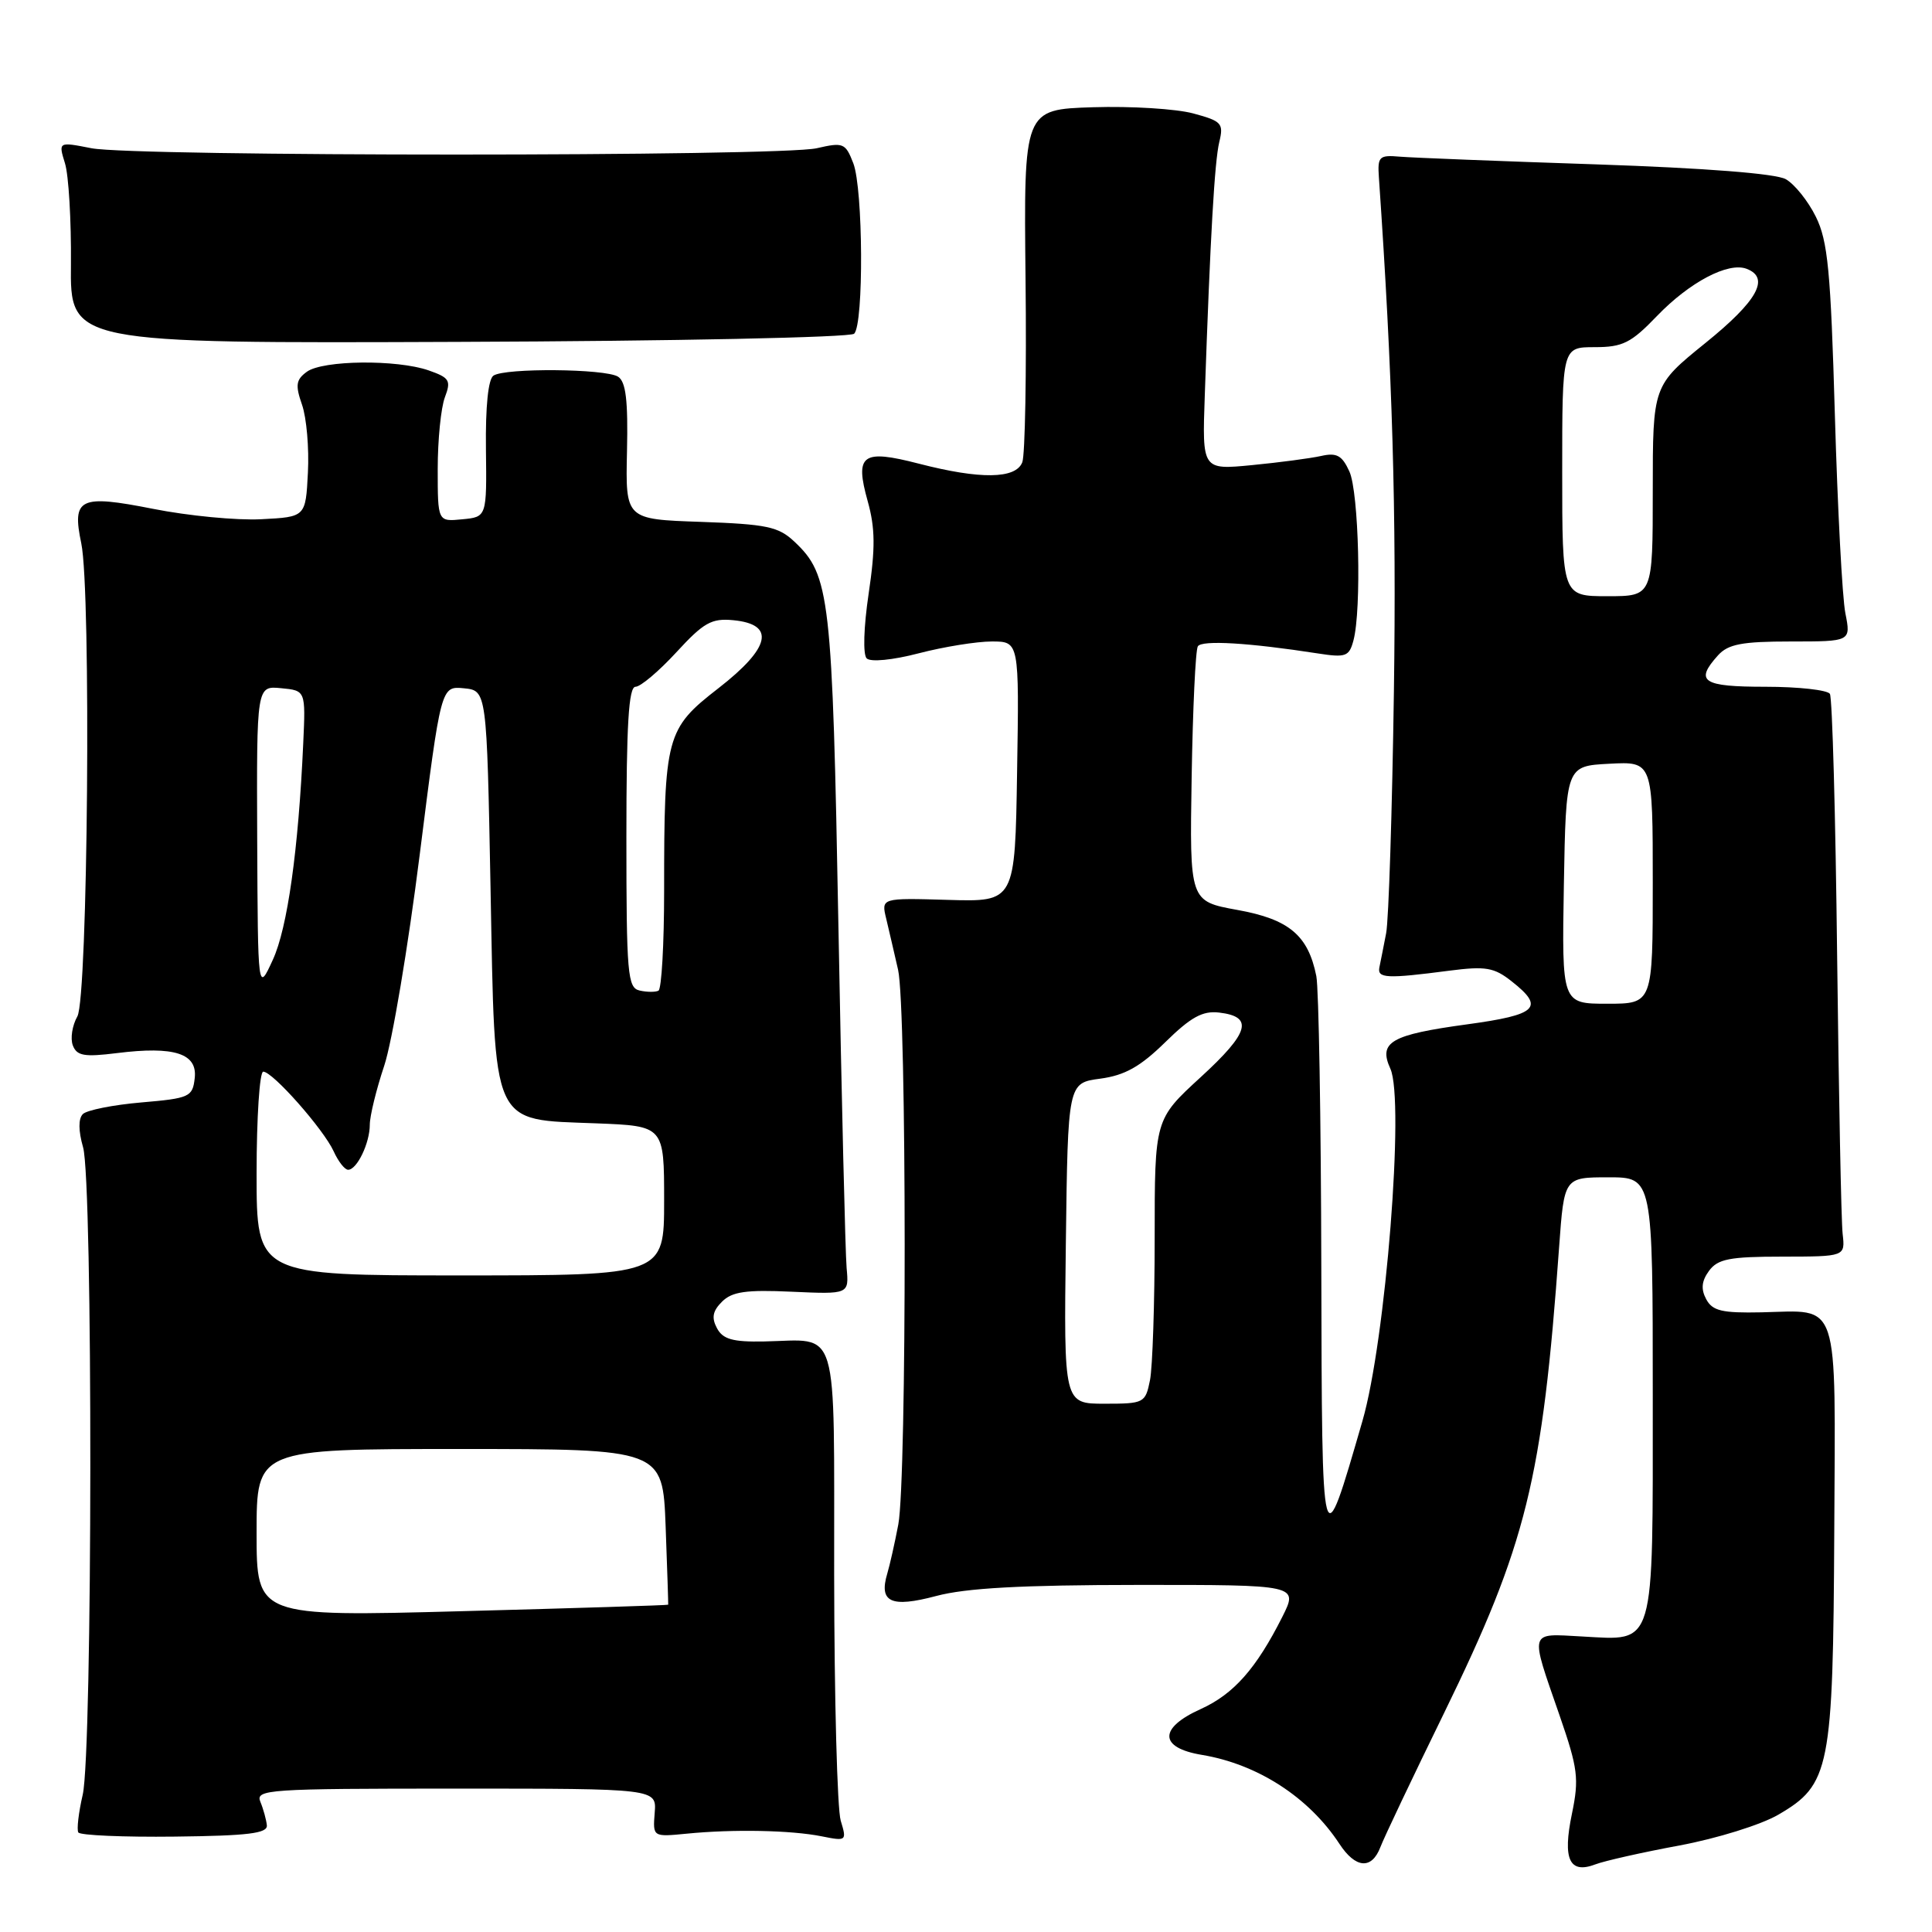 <?xml version="1.0" encoding="UTF-8" standalone="no"?>
<!DOCTYPE svg PUBLIC "-//W3C//DTD SVG 1.1//EN" "http://www.w3.org/Graphics/SVG/1.1/DTD/svg11.dtd" >
<svg xmlns="http://www.w3.org/2000/svg" xmlns:xlink="http://www.w3.org/1999/xlink" version="1.1" viewBox="0 0 256 256">
 <g >
 <path fill="currentColor"
d=" M 222.56 244.53 C 227.50 243.61 233.35 241.79 235.63 240.46 C 242.49 236.47 242.89 234.43 243.05 202.93 C 243.20 171.62 243.88 173.66 233.40 173.89 C 228.16 174.00 226.91 173.70 226.08 172.15 C 225.36 170.81 225.47 169.74 226.45 168.40 C 227.61 166.82 229.16 166.51 236.16 166.51 C 244.50 166.50 244.50 166.50 244.16 163.50 C 243.97 161.85 243.65 145.29 243.43 126.69 C 243.22 108.10 242.79 92.46 242.47 91.94 C 242.14 91.43 238.31 91.00 233.94 91.00 C 225.58 91.00 224.52 90.30 227.65 86.83 C 228.99 85.35 230.83 85.00 237.29 85.00 C 245.26 85.00 245.26 85.00 244.52 81.25 C 244.11 79.19 243.49 67.38 243.13 55.00 C 242.58 35.89 242.20 31.93 240.61 28.72 C 239.58 26.63 237.79 24.40 236.62 23.74 C 235.28 23.00 225.99 22.27 211.50 21.78 C 198.85 21.36 187.15 20.90 185.50 20.76 C 182.74 20.52 182.52 20.74 182.71 23.50 C 184.52 49.75 185.04 67.63 184.70 91.59 C 184.47 107.49 184.01 121.92 183.67 123.66 C 183.34 125.40 182.93 127.42 182.78 128.16 C 182.47 129.64 183.71 129.71 192.05 128.62 C 196.86 128.00 197.98 128.19 200.30 130.03 C 204.72 133.50 203.73 134.46 194.41 135.73 C 184.29 137.11 182.62 138.07 184.23 141.61 C 186.14 145.79 183.61 177.67 180.53 188.29 C 175.12 206.97 175.17 207.16 175.08 167.88 C 175.04 148.28 174.74 130.94 174.42 129.34 C 173.34 123.93 170.80 121.80 163.95 120.57 C 157.63 119.42 157.63 119.42 157.90 102.98 C 158.05 93.94 158.41 86.14 158.72 85.64 C 159.24 84.79 165.51 85.17 174.60 86.58 C 178.33 87.16 178.77 87.00 179.34 84.86 C 180.43 80.79 180.06 65.22 178.80 62.47 C 177.83 60.34 177.12 59.95 175.05 60.42 C 173.65 60.73 169.53 61.28 165.90 61.63 C 159.29 62.27 159.29 62.27 159.64 52.38 C 160.37 31.28 160.94 21.39 161.56 18.82 C 162.16 16.34 161.89 16.05 158.11 15.03 C 155.85 14.42 149.88 14.05 144.83 14.21 C 135.65 14.50 135.65 14.50 135.89 37.00 C 136.03 49.38 135.83 60.29 135.46 61.25 C 134.60 63.48 129.89 63.54 121.76 61.44 C 114.22 59.49 113.24 60.21 114.98 66.43 C 115.97 69.98 116.00 72.63 115.10 78.66 C 114.44 83.12 114.33 86.73 114.84 87.24 C 115.35 87.75 118.27 87.47 121.76 86.56 C 125.07 85.70 129.42 85.00 131.42 85.00 C 135.05 85.00 135.05 85.00 134.77 102.25 C 134.50 119.50 134.50 119.50 125.63 119.24 C 116.76 118.98 116.76 118.98 117.43 121.74 C 117.79 123.26 118.50 126.30 119.00 128.50 C 120.15 133.55 120.17 195.95 119.03 202.00 C 118.56 204.47 117.90 207.40 117.57 208.50 C 116.43 212.31 118.06 213.07 124.04 211.48 C 127.99 210.42 135.37 210.02 150.77 210.01 C 172.04 210.00 172.04 210.00 169.91 214.25 C 166.46 221.10 163.47 224.48 159.10 226.46 C 153.50 228.98 153.57 231.59 159.25 232.53 C 166.65 233.76 173.43 238.15 177.48 244.32 C 179.62 247.59 181.76 247.76 182.91 244.75 C 183.38 243.51 187.17 235.53 191.34 227.00 C 202.27 204.61 204.37 196.12 206.59 165.25 C 207.26 156.00 207.26 156.00 213.13 156.00 C 219.00 156.00 219.00 156.00 219.00 184.93 C 219.00 218.78 219.42 217.37 209.60 216.84 C 202.52 216.46 202.69 215.87 206.66 227.33 C 209.09 234.36 209.25 235.68 208.29 240.33 C 207.03 246.37 207.95 248.35 211.39 247.04 C 212.62 246.57 217.65 245.44 222.56 244.53 Z  M 35.36 241.86 C 35.28 241.11 34.90 239.71 34.50 238.75 C 33.83 237.11 35.45 237.00 60.40 237.00 C 87.01 237.00 87.01 237.00 86.75 240.21 C 86.50 243.41 86.50 243.41 91.00 242.97 C 97.15 242.36 104.82 242.51 108.87 243.32 C 112.16 243.98 112.22 243.94 111.40 241.25 C 110.94 239.74 110.55 225.11 110.53 208.74 C 110.50 174.82 111.32 177.56 101.24 177.75 C 97.09 177.83 95.78 177.46 95.00 175.99 C 94.26 174.61 94.43 173.71 95.67 172.48 C 97.00 171.15 98.85 170.88 104.92 171.16 C 112.50 171.50 112.50 171.50 112.18 168.00 C 112.01 166.07 111.52 145.82 111.10 123.00 C 110.29 78.90 109.98 76.21 105.26 71.77 C 103.15 69.78 101.60 69.46 92.86 69.15 C 82.88 68.81 82.88 68.81 83.08 59.80 C 83.23 53.03 82.93 50.57 81.89 49.91 C 80.21 48.85 66.95 48.73 65.39 49.77 C 64.69 50.22 64.32 53.87 64.39 59.50 C 64.50 68.50 64.50 68.50 61.25 68.81 C 58.00 69.13 58.00 69.13 58.00 62.13 C 58.00 58.28 58.43 54.01 58.95 52.64 C 59.79 50.42 59.57 50.05 56.80 49.08 C 52.57 47.61 42.77 47.72 40.66 49.26 C 39.22 50.31 39.11 51.03 40.02 53.63 C 40.62 55.35 40.97 59.39 40.80 62.62 C 40.50 68.50 40.50 68.50 34.62 68.80 C 31.39 68.97 24.93 68.35 20.26 67.42 C 10.55 65.50 9.51 66.00 10.77 72.00 C 12.09 78.32 11.65 132.24 10.25 134.68 C 9.57 135.88 9.30 137.61 9.65 138.52 C 10.18 139.91 11.17 140.08 15.50 139.54 C 23.11 138.59 26.19 139.59 25.80 142.87 C 25.52 145.35 25.12 145.53 18.72 146.08 C 14.99 146.40 11.50 147.10 10.98 147.62 C 10.37 148.23 10.38 149.83 11.01 152.03 C 12.32 156.60 12.27 232.11 10.96 237.81 C 10.41 240.19 10.15 242.44 10.38 242.81 C 10.62 243.19 16.36 243.44 23.15 243.36 C 32.90 243.25 35.47 242.93 35.36 241.86 Z  M 113.18 44.22 C 114.47 42.93 114.37 25.04 113.07 21.64 C 112.03 18.95 111.75 18.83 108.23 19.64 C 103.36 20.76 17.82 20.76 12.11 19.64 C 7.73 18.78 7.73 18.78 8.61 21.64 C 9.10 23.21 9.45 29.22 9.40 35.00 C 9.29 45.50 9.29 45.50 60.79 45.30 C 89.35 45.20 112.69 44.71 113.18 44.22 Z  M 141.23 164.75 C 141.50 143.50 141.50 143.50 145.78 142.93 C 149.05 142.49 151.08 141.35 154.40 138.10 C 157.79 134.77 159.35 133.91 161.54 134.17 C 166.15 134.71 165.55 136.82 159.11 142.72 C 153.00 148.32 153.00 148.32 153.00 164.03 C 153.00 172.68 152.72 181.16 152.38 182.88 C 151.77 185.91 151.60 186.00 146.36 186.00 C 140.96 186.00 140.96 186.00 141.23 164.75 Z  M 207.22 117.25 C 207.50 101.50 207.50 101.50 213.25 101.20 C 219.00 100.90 219.00 100.90 219.00 116.95 C 219.00 133.00 219.00 133.00 212.97 133.00 C 206.95 133.00 206.95 133.00 207.22 117.25 Z  M 207.00 62.50 C 207.00 46.00 207.00 46.00 211.30 46.00 C 215.02 46.00 216.12 45.45 219.55 41.88 C 223.87 37.39 229.00 34.68 231.44 35.62 C 234.57 36.82 232.88 39.87 226.00 45.43 C 219.00 51.09 219.00 51.09 219.00 65.04 C 219.00 79.00 219.00 79.00 213.00 79.00 C 207.00 79.00 207.00 79.00 207.00 62.50 Z  M 34.00 203.11 C 34.00 192.00 34.00 192.00 60.91 192.00 C 87.81 192.00 87.81 192.00 88.20 202.25 C 88.41 207.89 88.56 212.56 88.54 212.63 C 88.52 212.71 76.24 213.09 61.25 213.49 C 34.00 214.22 34.00 214.22 34.00 203.11 Z  M 34.00 155.50 C 34.00 148.07 34.40 142.00 34.88 142.00 C 36.14 142.00 42.87 149.63 44.21 152.55 C 44.82 153.90 45.68 155.00 46.13 155.00 C 47.30 155.00 49.00 151.47 49.00 149.03 C 49.00 147.88 49.86 144.36 50.91 141.22 C 51.96 138.07 54.08 125.47 55.62 113.20 C 58.43 90.91 58.43 90.91 61.46 91.20 C 64.50 91.50 64.50 91.50 65.00 117.72 C 65.61 149.75 64.96 148.30 79.03 148.85 C 88.00 149.20 88.00 149.20 88.00 159.10 C 88.00 169.00 88.00 169.00 61.00 169.00 C 34.00 169.00 34.00 169.00 34.00 155.50 Z  M 84.75 131.25 C 83.16 130.89 83.00 129.09 83.00 110.93 C 83.00 96.01 83.30 91.00 84.21 91.00 C 84.87 91.00 87.31 88.94 89.62 86.43 C 93.23 82.50 94.28 81.90 97.16 82.18 C 102.79 82.72 102.12 85.81 95.20 91.19 C 88.25 96.58 88.00 97.52 88.00 118.08 C 88.00 125.12 87.66 131.05 87.25 131.27 C 86.84 131.48 85.71 131.47 84.75 131.25 Z  M 34.08 111.19 C 34.00 90.87 34.00 90.87 37.25 91.19 C 40.50 91.50 40.50 91.50 40.18 98.50 C 39.54 112.65 38.09 122.97 36.15 127.18 C 34.17 131.50 34.17 131.50 34.08 111.19 Z "/>
</g>
</svg>